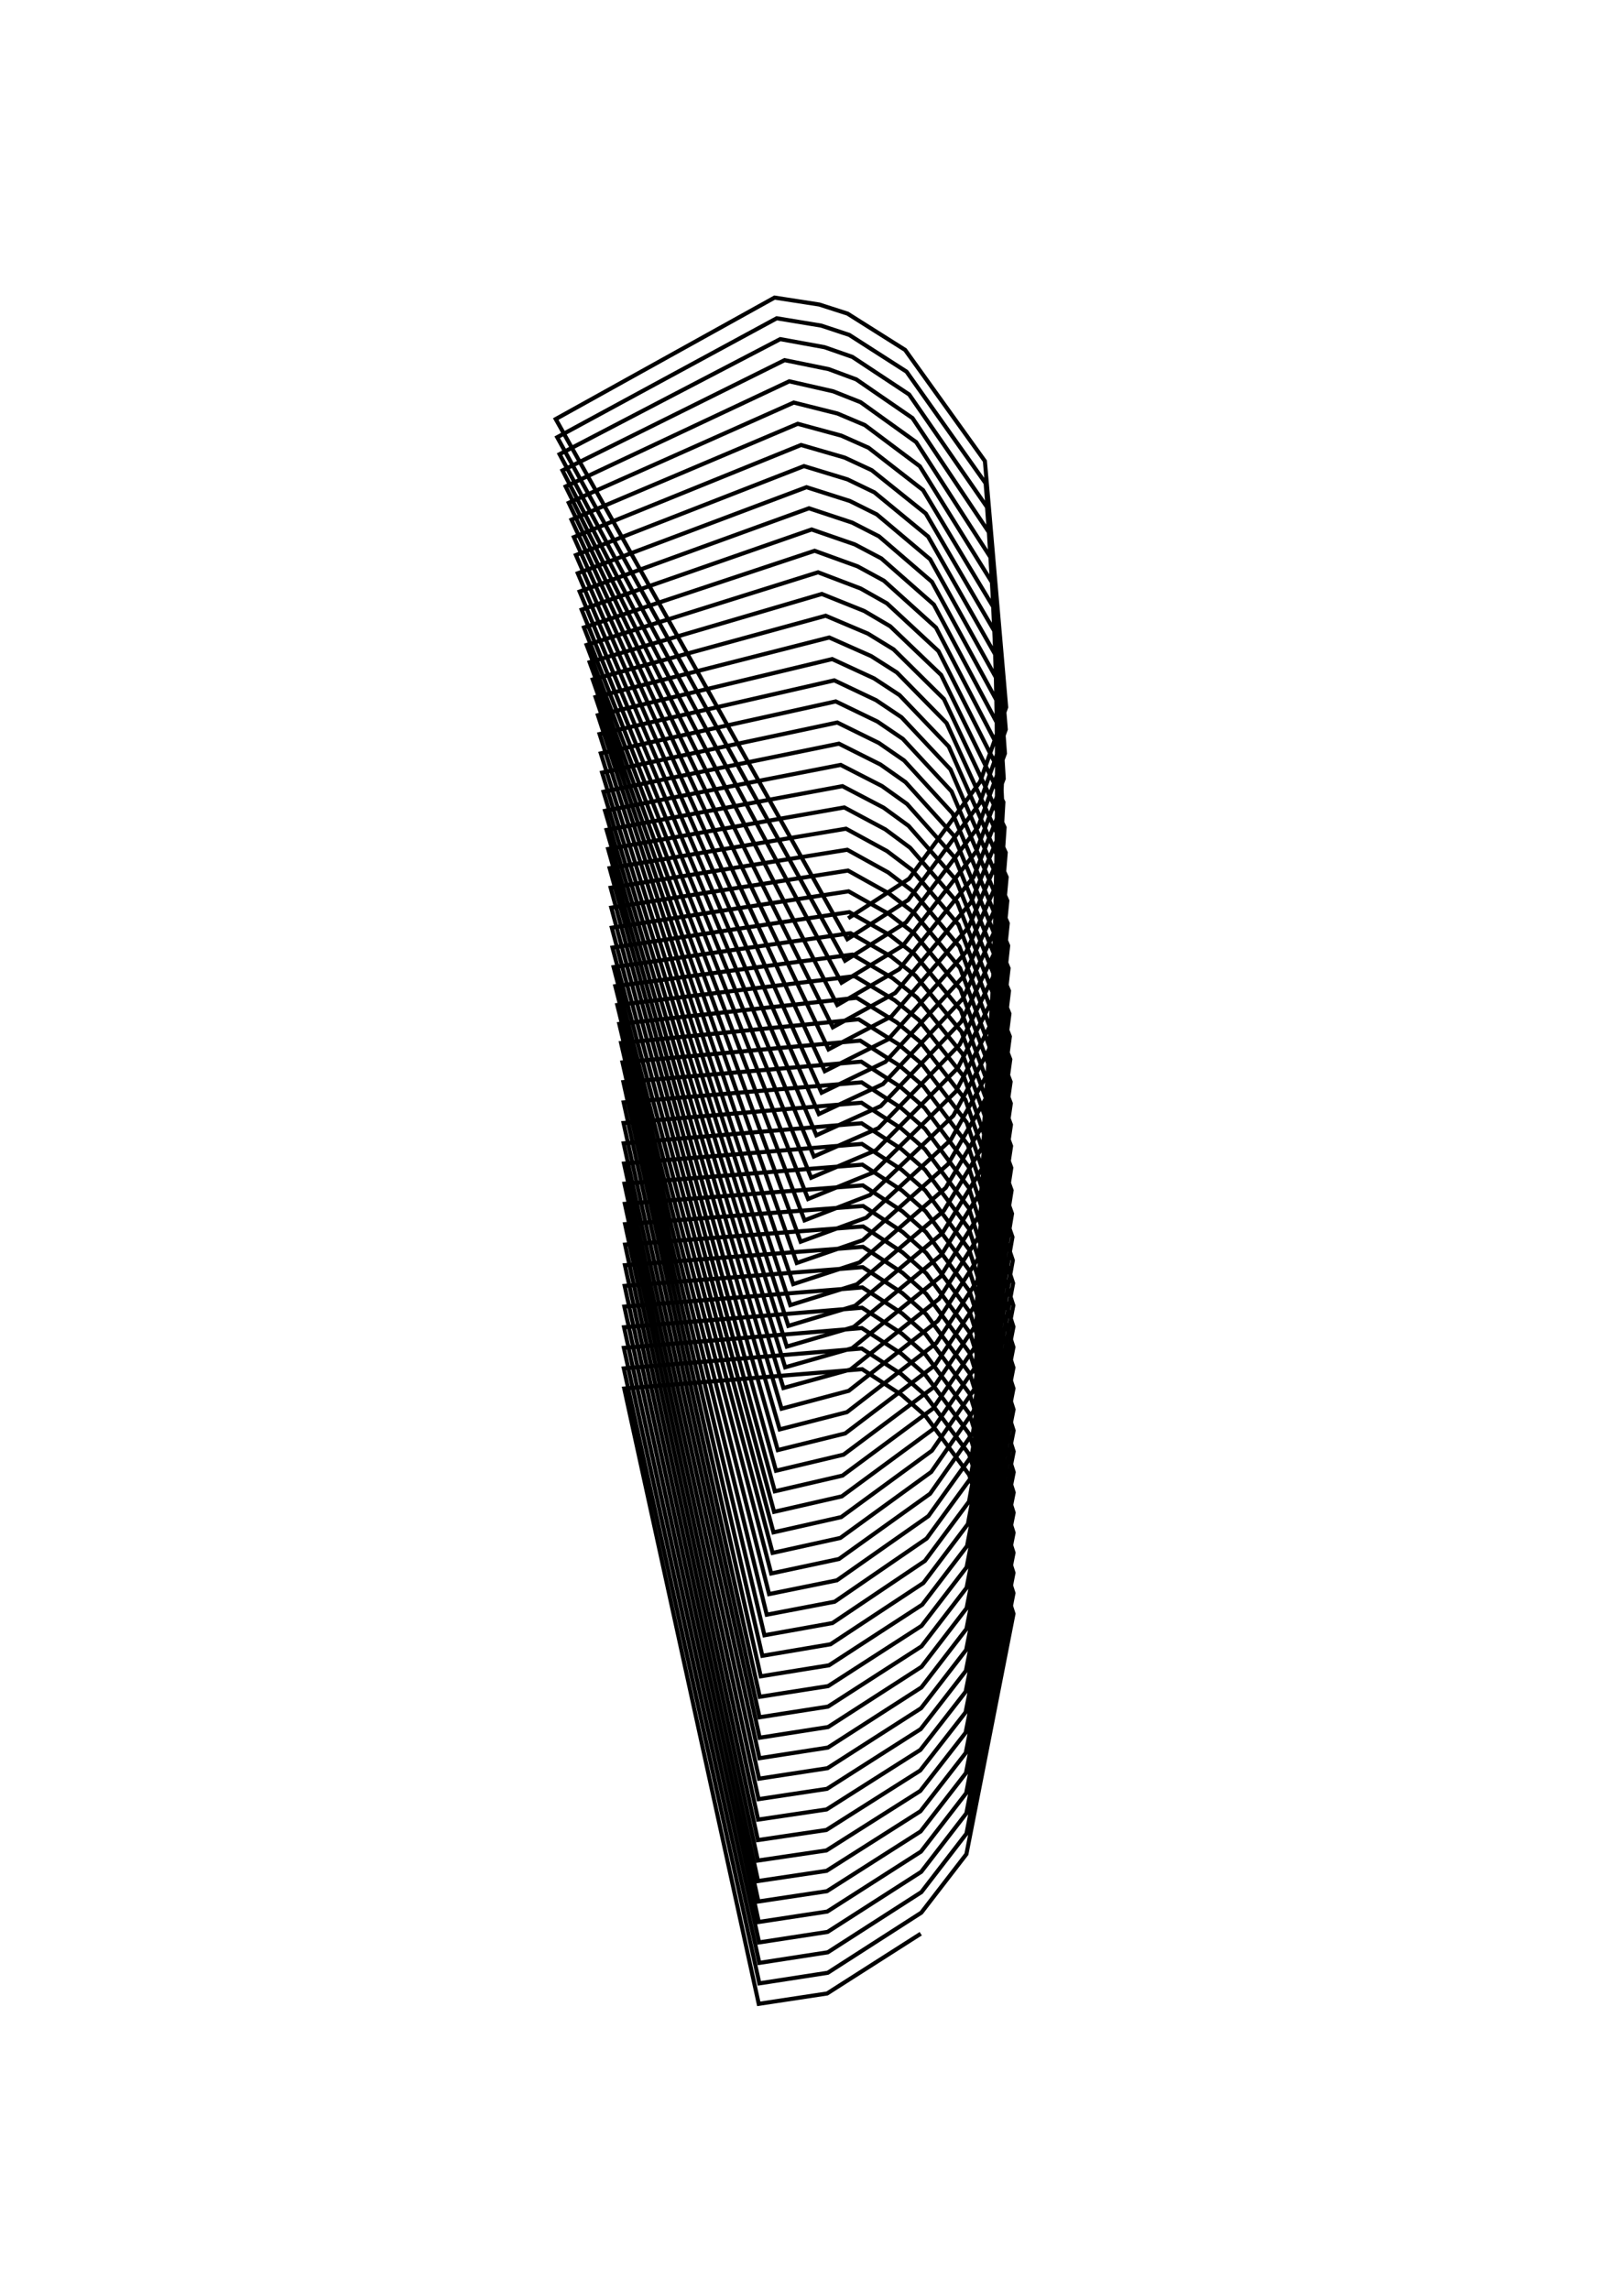 <?xml version="1.0" encoding="utf-8" ?>
<svg xmlns="http://www.w3.org/2000/svg" xmlns:cc="http://creativecommons.org/ns" xmlns:dc="http://purl.org/dc/elements/1.1/" xmlns:ev="http://www.w3.org/2001/xml-events" xmlns:inkscape="http://www.inkscape.org/namespaces/inkscape" xmlns:rdf="http://www.w3.org/1999/02/22-rdf-syntax-ns" xmlns:sodipodi="http://sodipodi.sourceforge.net/DTD/sodipodi-0.dtd" xmlns:xlink="http://www.w3.org/1999/xlink" baseProfile="tiny" height="14.8cm" version="1.2" viewBox="0 0 396.851 559.37" width="10.5cm">
  <defs/>
  <g fill="none" id="layer1" inkscape:groupmode="layer" inkscape:label="1" stroke="#000000" stroke-width="1.0" style="display:inline">
    <polyline points="207.269,224.316 222.149,214.648 239.52,190.948 245.871,172.768 240.675,112.638 221.19,85.486 207.117,76.612 200.202,74.388 189.279,72.696 135.804,102.369 207.071,229.41 221.944,219.837 239.369,196.27 245.778,178.178 240.854,118.059 221.531,90.79 207.543,81.816 200.681,79.542 189.81,77.746 136.167,106.813 206.502,234.675 221.421,225.308 239.02,202.003 245.574,184.039 241.2,123.891 222.159,96.361 208.292,87.186 201.486,84.812 190.668,82.839 136.742,110.956 205.641,240.062 220.651,230.986 238.512,208.038 245.279,190.227 241.655,130.024 222.982,102.131 209.255,92.683 202.503,90.174 191.734,87.975 137.458,114.921 204.601,245.507 219.729,236.768 237.906,214.23 244.923,196.584 242.153,136.316 223.887,108.009 210.308,98.253 203.603,95.591 192.876,93.146 138.231,118.841 203.505,250.948 218.764,242.557 237.268,220.436 244.544,202.948 242.633,142.621 224.772,113.9 211.332,103.835 204.665,101.02 193.971,98.335 138.982,122.83 202.465,256.341 217.852,248.274 236.662,226.54 244.179,209.193 243.054,148.819 225.561,119.721 212.244,109.377 205.605,106.422 194.938,103.523 139.654,126.954 201.551,261.666 217.049,253.883 236.124,232.488 243.849,215.265 243.406,154.861 226.232,125.442 213.023,114.857 206.409,111.782 195.765,108.698 140.237,131.214 200.767,266.93 216.359,259.39 235.657,238.287 243.559,221.172 243.696,160.751 226.796,131.064 213.68,120.275 207.088,117.098 196.467,113.859 140.739,135.592 200.096,272.145 215.764,264.816 235.25,243.968 243.303,226.95 243.939,166.524 227.282,136.612 214.251,125.649 207.684,122.385 197.088,119.009 141.193,140.042 199.49,277.331 215.221,270.195 234.872,249.587 243.06,232.666 244.161,172.25 227.736,142.134 214.794,131.013 208.256,127.669 197.691,124.163 141.643,144.507 198.886,282.509 214.672,275.57 234.483,255.211 242.804,238.399 244.386,178.006 228.208,147.687 215.364,136.404 208.864,132.979 198.339,129.338 142.137,148.933 198.224,287.694 214.065,280.974 234.047,260.896 242.513,244.211 244.63,183.854 228.732,153.315 216.003,141.854 209.548,138.339 199.072,134.545 142.703,153.288 197.469,292.895 213.368,286.425 233.541,266.671 242.172,250.135 244.9,189.831 229.327,159.046 216.732,147.383 210.33,143.766 199.911,139.797 143.36,157.559 196.601,298.11 212.566,291.927 232.956,272.546 241.772,256.177 245.194,195.94 229.986,164.879 217.54,152.988 211.193,149.255 200.834,145.092 144.09,161.773 195.654,303.326 211.694,297.453 232.317,278.47 241.335,262.277 245.49,202.115 230.666,170.763 218.372,158.632 212.076,154.775 201.772,150.411 144.838,165.991 194.701,308.525 210.82,302.96 231.677,284.37 240.895,268.344 245.763,208.258 231.308,176.624 219.154,164.258 212.9,160.28 202.642,155.725 145.534,170.285 193.831,313.691 210.026,308.402 231.098,290.162 240.497,274.277 245.99,214.259 231.853,182.375 219.814,169.803 213.588,165.716 203.362,160.997 146.112,174.714 193.125,318.814 209.39,313.746 230.635,295.778 240.181,279.997 246.156,220.027 232.258,187.946 220.3,175.213 214.087,171.041 203.876,166.199 146.521,179.318 192.638,323.892 208.957,318.973 230.324,301.186 239.969,285.47 246.263,225.533 232.524,193.325 220.622,180.489 214.425,176.265 204.234,171.343 146.819,184.034 192.268,328.949 208.61,324.152 230.06,306.527 239.779,290.887 246.359,231.003 232.777,198.693 220.942,185.768 214.771,181.497 204.609,176.497 147.138,188.734 191.87,334.007 208.236,329.342 229.774,311.893 239.573,296.336 246.46,236.51 233.049,204.092 221.286,191.071 215.142,186.75 205.012,181.666 147.482,193.413 191.442,339.065 207.832,334.543 229.464,317.283 239.349,301.814 246.565,242.053 233.336,209.519 221.65,196.397 215.535,192.023 205.438,186.849 147.849,198.078 190.991,344.123 207.407,339.75 229.138,322.688 239.112,307.312 246.672,247.62 233.633,214.968 222.026,201.738 215.94,197.309 205.877,192.042 148.228,202.736 190.527,349.178 206.97,344.958 228.802,328.1 238.868,312.817 246.777,253.198 233.931,220.425 222.404,207.088 216.347,202.601 206.318,197.24 148.611,207.395 190.061,354.229 206.531,350.162 228.464,333.508 238.621,318.319 246.879,258.775 234.225,225.882 222.776,212.436 216.744,207.891 206.742,202.436 148.976,212.076 189.628,359.272 206.133,355.344 228.165,338.864 238.409,323.744 246.959,264.247 234.454,231.243 223.055,217.701 217.032,213.105 207.041,207.576 149.228,216.859 189.339,364.299 205.873,360.46 227.971,344.092 238.274,329.012 247.008,269.543 234.595,236.468 223.228,222.867 217.21,218.238 207.226,212.664 149.385,221.725 189.158,369.315 205.708,365.533 227.848,349.236 238.186,334.186 247.041,274.74 234.692,241.622 223.35,227.984 217.34,223.335 207.367,217.731 149.509,226.619 189.007,374.327 205.564,370.597 227.733,354.37 238.099,339.355 247.073,279.944 234.797,246.791 223.49,233.12 217.497,228.455 207.545,222.818 149.676,231.478 188.798,379.344 205.355,375.687 227.562,359.568 237.966,344.614 247.124,285.263 234.963,252.06 223.714,238.339 217.752,233.649 207.837,227.96 149.949,236.249 188.454,384.37 205.013,380.834 227.282,364.888 237.749,350.031 247.203,290.774 235.225,257.491 224.066,243.687 218.148,238.956 208.286,233.184 150.367,240.903 187.942,389.405 204.514,386.043 226.88,370.342 237.443,355.609 247.306,296.469 235.566,263.06 224.512,249.135 218.634,244.34 208.819,238.455 150.852,245.51 187.365,394.437 203.964,391.267 226.445,375.825 237.117,361.214 247.408,302.189 235.911,268.646 224.96,254.593 219.119,249.729 209.347,243.732 151.333,250.126 186.8,399.462 203.427,396.478 226.022,381.286 236.801,366.789 247.5,307.874 236.232,274.201 225.375,260.025 219.564,255.094 209.828,248.99 151.772,254.784 186.293,404.479 202.95,401.661 225.648,386.686 236.524,372.285 247.574,313.462 236.5,279.672 225.718,265.388 219.927,260.397 210.217,254.202 152.123,259.514 185.896,409.489 202.582,406.798 225.365,391.985 236.317,377.65 247.626,318.887 236.687,285.007 225.953,270.64 220.17,265.602 210.469,259.342 152.344,264.346 185.656,414.494 202.368,411.876 225.207,397.151 236.208,382.842 247.651,324.098 236.774,290.161 226.052,275.747 220.263,270.681 210.553,264.39 152.407,269.299 185.603,419.495 202.336,416.888 225.195,402.163 236.208,387.841 247.649,329.081 236.76,295.137 226.029,280.723 220.234,275.657 210.52,269.371 152.377,274.322 185.634,424.494 202.359,421.879 225.207,407.15 236.212,392.833 247.649,334.081 236.765,300.146 226.042,285.736 220.254,280.673 210.548,274.387 152.41,279.297 185.588,429.495 202.308,426.898 225.161,412.198 236.174,397.901 247.66,339.171 236.81,305.227 226.105,290.804 220.327,285.736 210.634,279.435 152.494,284.234 185.486,434.496 202.206,431.935 225.077,417.286 236.107,403.016 247.677,344.316 236.877,310.349 226.196,295.903 220.428,290.822 210.746,284.498 152.6,289.154 185.362,439.498 202.087,436.977 224.981,422.385 236.035,408.142 247.695,349.469 236.946,315.474 226.286,301.001 220.524,295.905 210.85,289.558 152.696,294.083 185.254,444.499 201.987,442.013 224.903,427.466 235.978,413.24 247.708,354.584 236.996,320.564 226.347,306.069 220.587,300.959 210.914,294.594 152.752,299.041 185.195,449.499 201.936,447.031 224.868,432.502 235.954,418.28 247.712,359.625 237.011,325.591 226.362,311.085 220.598,305.969 210.92,299.598 152.753,304.041 185.2,454.499 201.946,452.028 224.879,437.491 235.966,423.26 247.709,364.595 236.995,330.562 226.338,316.058 220.568,310.943 210.884,304.577 152.716,309.068 185.247,459.499 201.994,457.01 224.921,442.448 236,428.202 247.7,369.519 236.959,335.496 226.288,321.003 220.511,315.894 210.819,309.54 152.651,314.116 185.323,464.498 202.07,461.983 224.984,447.383 236.049,433.118 247.688,374.414 236.91,340.407 226.222,325.932 220.438,320.831 210.738,314.494 152.575,319.173 185.413,469.497 202.156,466.953 225.053,452.311 236.101,438.026 247.675,379.302 236.859,345.316 226.156,330.86 220.367,325.77 210.661,319.45 152.503,324.227 185.494,474.496 202.233,471.925 225.113,457.249 236.146,442.95 247.665,384.212 236.819,350.243 226.105,335.805 220.314,330.725 210.605,324.419 152.454,329.264 185.548,479.495 202.281,476.908 225.149,462.212 236.171,447.906 247.659,389.163 236.799,355.208 226.082,340.78 220.292,335.707 210.585,329.408 152.439,334.275 185.558,484.495 202.282,481.907 225.142,467.219 236.158,452.928 247.664,394.207 236.828,360.26 226.133,345.835 220.363,340.767 210.681,334.462 152.548,339.194 185.412,489.497 202.123,486.965 224.999,472.367"/>
  </g>
</svg>
